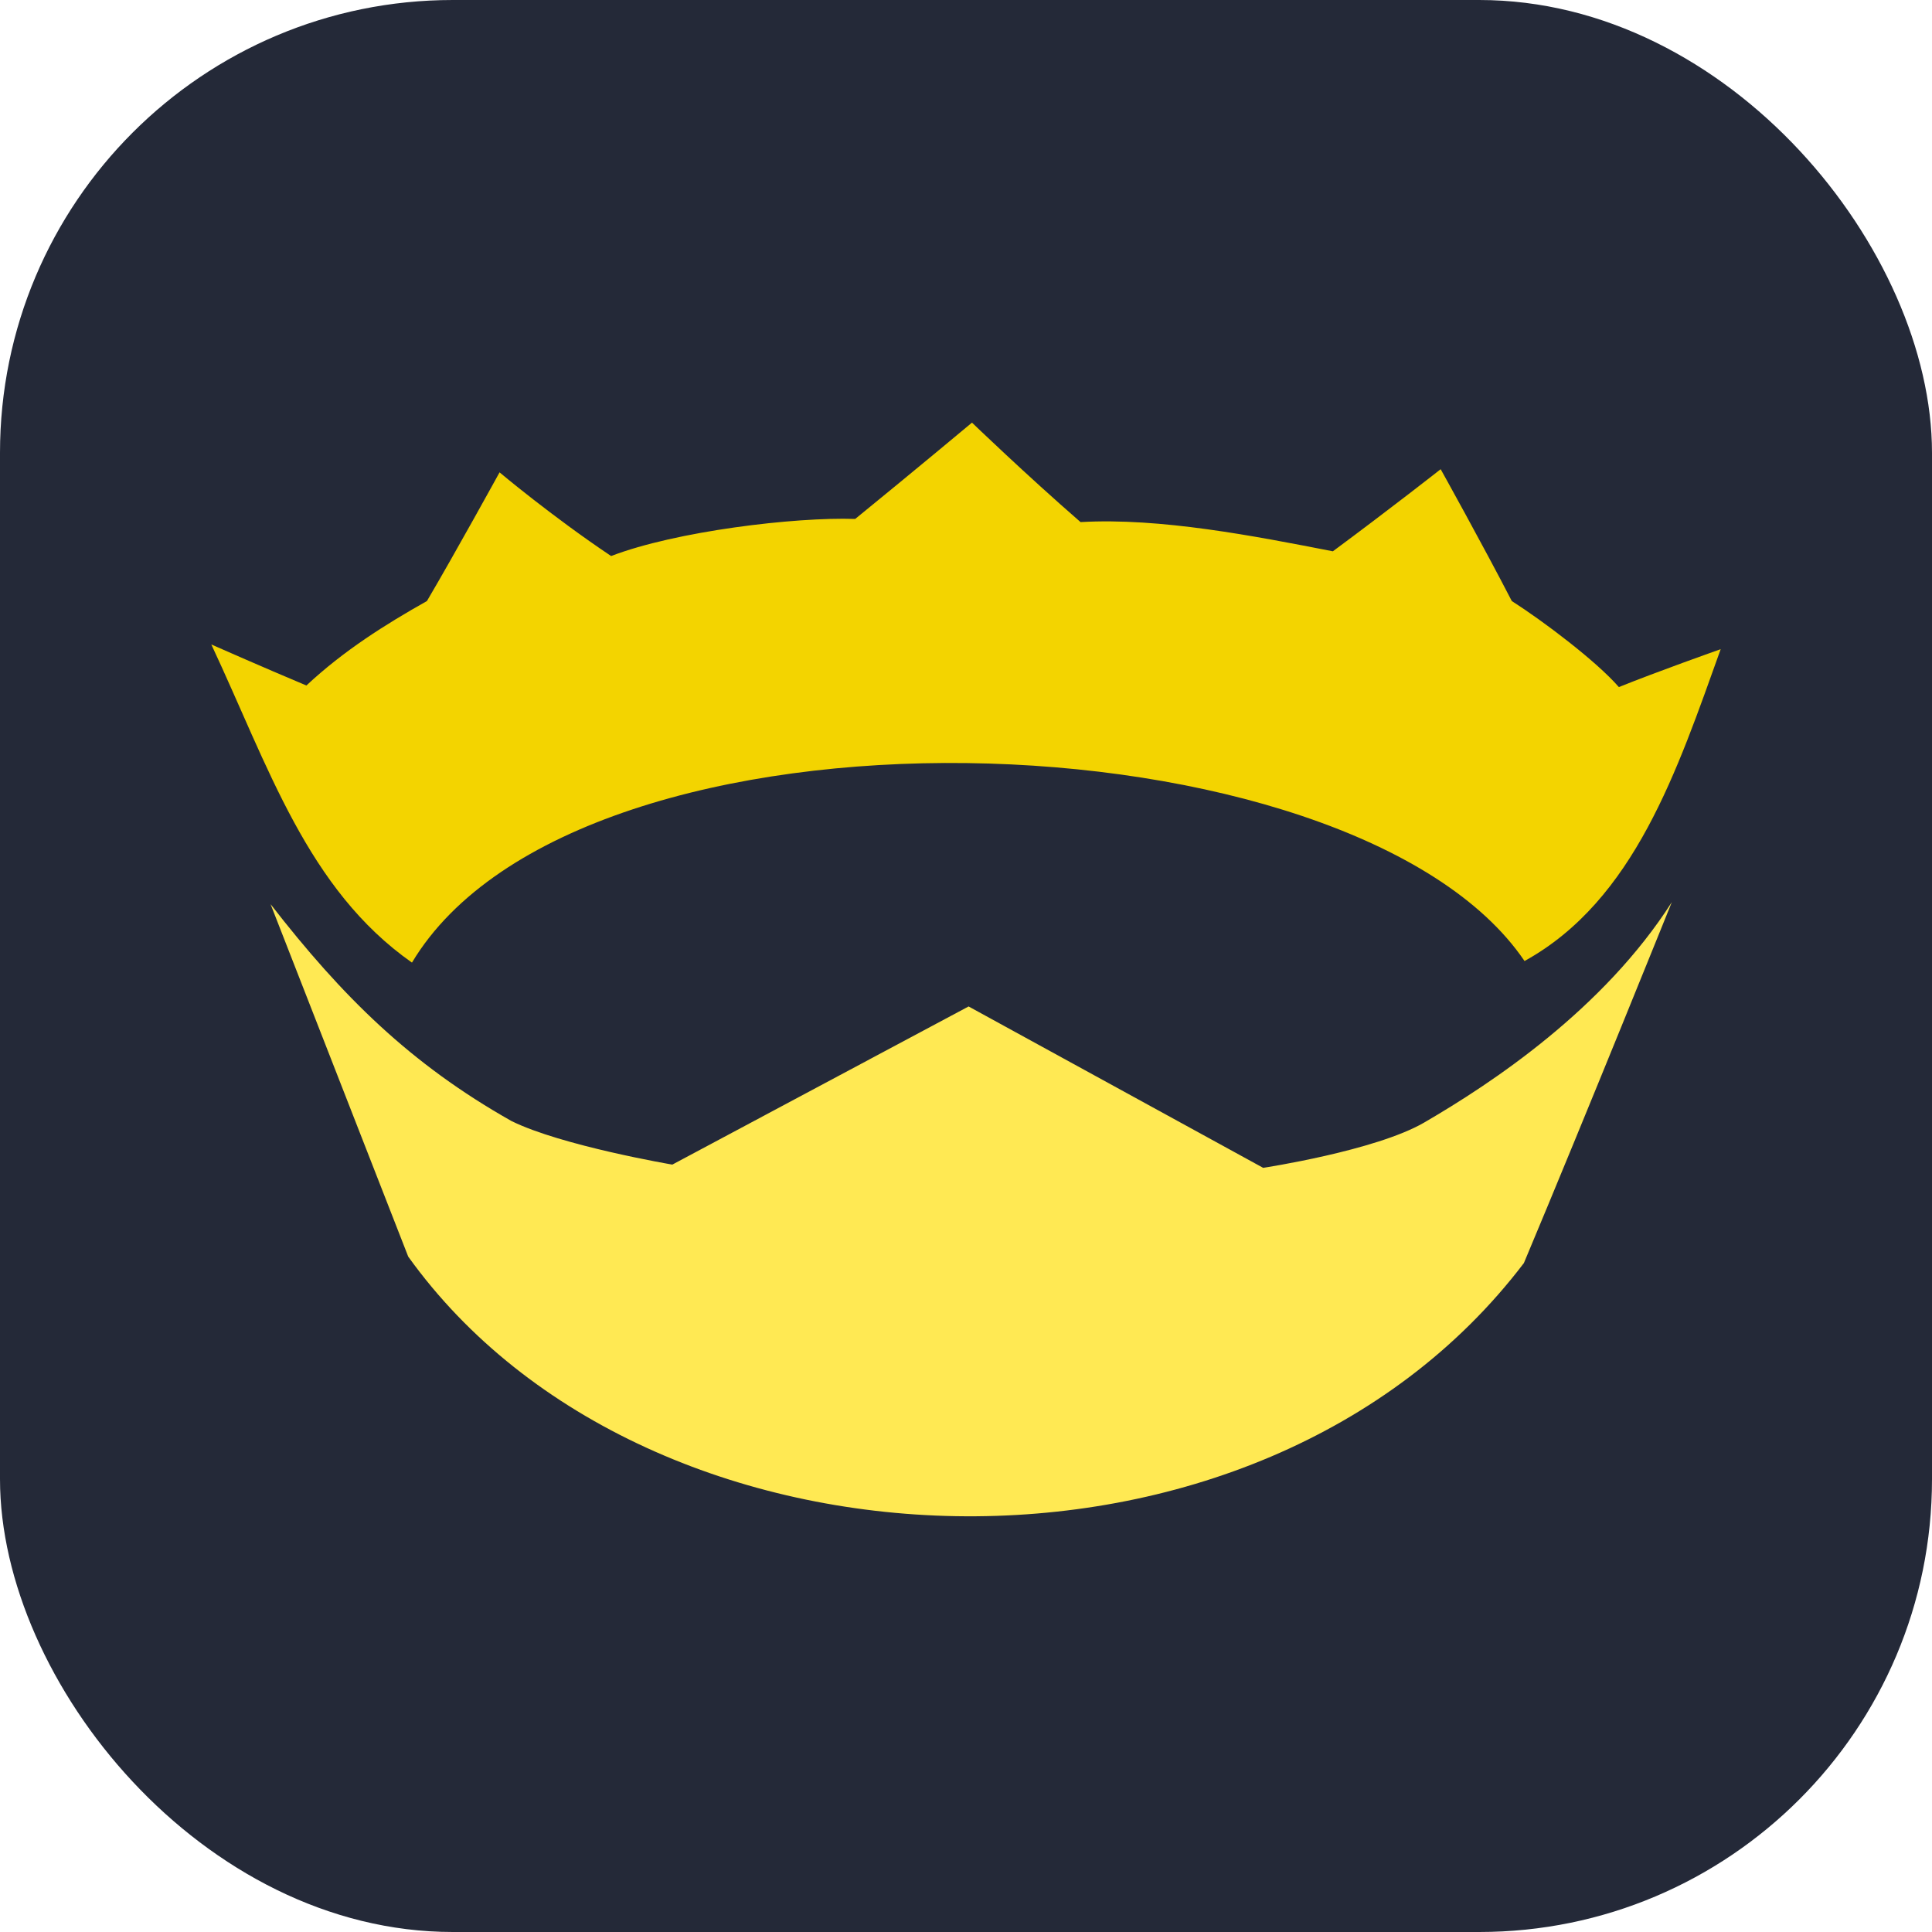 <svg width="256" height="256" viewBox="0 0 256 256" fill="none" xmlns="http://www.w3.org/2000/svg">
<g clip-path="url(#clip0_248_5663)">
<rect width="256" height="256" rx="60" fill="#242938"/>
<path d="M128.793 56C128.793 56 121.13 62.403 113.318 68.762C105.281 68.492 89.517 70.394 80.976 73.678C73.108 68.408 66.195 62.59 66.195 62.59C66.195 62.59 60.286 73.335 56.571 79.641C51.062 82.738 45.53 86.223 40.599 90.833C34.865 88.426 28.217 85.491 28 85.394C35.594 101.588 40.7 117.803 54.587 127.549C76.697 90.633 179.44 94.035 202.008 127.34C216.592 119.297 222.265 101.995 228 86.021C227.371 86.24 219.567 89.002 214.508 91.042C211.488 87.566 204.368 82.221 200.321 79.64C196.484 72.21 190.897 62.172 190.897 62.172C190.897 62.172 184.28 67.374 176.611 73.05C166.25 71.028 153.718 68.572 143.179 69.18C136.004 62.945 128.793 56 128.793 56Z" fill="#F3D400"/>
<path d="M35.852 119.807C35.852 119.807 46.616 147.36 54.091 166.506C85.768 210.688 166.658 213.759 201.923 167.362C210.267 147.48 221.525 119.539 221.525 119.539C212.479 133.708 197.755 143.489 188.687 148.757C182.244 152.489 167.376 154.745 167.376 154.745L128.343 133.361L89.086 154.317C89.086 154.317 74.416 151.825 67.775 148.544C54.371 140.979 45.356 132.042 35.852 119.807Z" fill="#FFE953"/>
</g>
<defs>
<clipPath id="clip0_248_5663">
<rect width="256" height="256" fill="white"/>
</clipPath>
</defs>
</svg>
